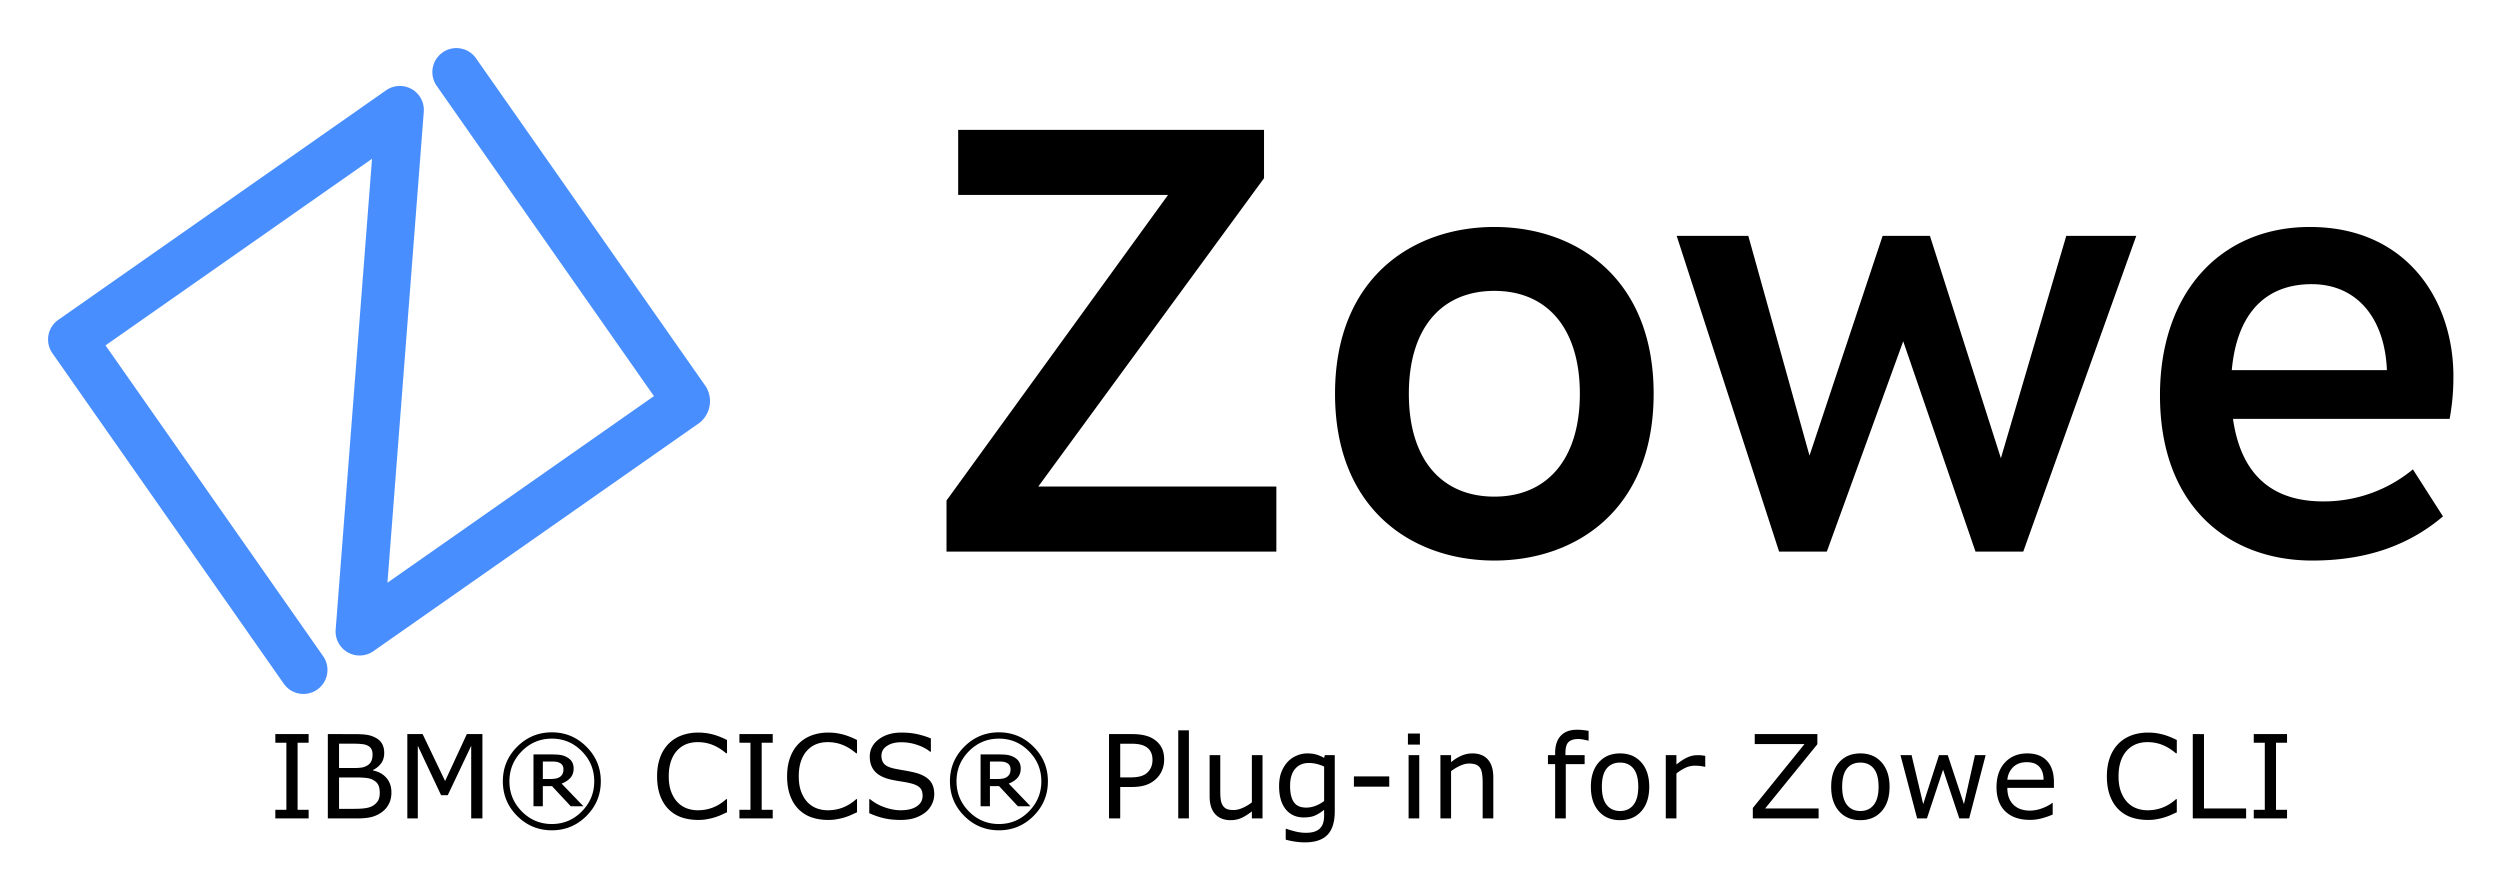 <svg xmlns="http://www.w3.org/2000/svg" role="img" viewBox="-19.90 -19.90 1034.80 367.80"><title>IBM® CICS® Plug-in for Zowe CLI logo</title><path d="M409.862 181.49h98.543v26.94H371.879v-21.147l91.7-126.504h-86.87V33.847h126.597v20.014zm153.386-38.406c0 27.121 13.48 42.578 35.391 42.578 22.045 0 35.391-15.726 35.391-42.578 0-26.852-13.346-42.583-35.39-42.583-21.912 0-35.392 15.461-35.392 42.583m101.325 0c0 48.12-32.251 69.038-65.934 69.038-33.686 0-65.943-20.919-65.943-69.038 0-48.12 32.257-69.038 65.943-69.038 33.682 0 65.934 20.919 65.934 69.038m152.985 65.346h-19.757l-29.925-87.068-31.62 87.064h-19.753L674.11 77.737h29.651l25.329 90.95 30.265-90.95h19.585l29.369 92.027 27.064-92.027h28.971zm150.53-75.13c-.896-21.73-12.56-35.58-31.165-35.58-18.362 0-30.844 11.258-33.047 35.585zm27.524 2.574a94.501 94.501 0 0 1-1.559 17.594h-89.678c3.568 24.923 17.952 34.172 37.267 34.172a57.798 57.798 0 0 0 37.206-13.258l12.45 19.47c-13.519 11.435-30.742 18.27-54.128 18.27-34.194 0-63.011-22.031-63.011-68.407 0-42.552 25.126-69.669 62.03-69.669 40.138 0 59.427 30.345 59.427 61.824z"/><path fill="#488eff" d="M269.64 155.115l-134.993 94.521a9.943 9.943 0 0 1-15.607-8.9L134.082 45.82 23.777 123.057l90.247 128.893a9.943 9.943 0 0 1-16.282 11.4L1.799 126.32a9.934 9.934 0 0 1 2.434-13.836l.007-.005 135.665-94.998a9.934 9.934 0 0 1 15.607 8.905l-15.037 194.91 110.304-77.236-89.77-128.213a9.938 9.938 0 1 1 15.995-11.8q.146.2.283.405l94.998 135.67a11.472 11.472 0 0 1-2.645 14.993"/><path d="M632.826 282.154c-2.922 0-5.156.836-6.703 2.508-1.547 1.656-2.32 4.04-2.32 7.149v.867h-2.977v3.703h2.977v22.476h4.406v-22.476h7.805v-3.703h-7.946v-.89c0-2.188.422-3.696 1.266-4.524.86-.844 2.234-1.266 4.125-1.266.594 0 1.281.078 2.062.234.782.141 1.415.282 1.899.422h.234v-4.031a31.19 31.19 0 0 0-2.18-.328 22.421 22.421 0 0 0-2.648-.14zm-165.023.235v36.468h4.406V282.39zm-259.29.843c-5.593 0-10.374 1.985-14.343 5.954-3.953 3.953-5.93 8.726-5.93 14.32 0 5.594 1.977 10.375 5.93 14.344 3.969 3.953 8.75 5.93 14.344 5.93 5.593 0 10.367-1.977 14.32-5.93 3.969-3.97 5.953-8.75 5.953-14.344 0-5.594-1.984-10.367-5.953-14.32-3.953-3.97-8.727-5.954-14.32-5.954zm185.063 0c-5.594 0-10.375 1.985-14.344 5.954-3.953 3.953-5.93 8.726-5.93 14.32 0 5.594 1.977 10.375 5.93 14.344 3.97 3.953 8.75 5.93 14.344 5.93 5.594 0 10.367-1.977 14.32-5.93 3.97-3.97 5.954-8.75 5.954-14.344 0-5.594-1.985-10.367-5.954-14.32-3.953-3.97-8.726-5.954-14.32-5.954zm-124.383.094c-2.562 0-4.898.399-7.007 1.195-2.094.797-3.883 1.954-5.368 3.47-1.53 1.562-2.703 3.476-3.515 5.741-.813 2.266-1.219 4.836-1.219 7.711 0 3.032.422 5.696 1.266 7.993.843 2.28 2.015 4.164 3.515 5.648a14.21 14.21 0 0 0 5.39 3.352c2.079.703 4.384 1.054 6.915 1.054 1.344 0 2.57-.11 3.68-.328a26.078 26.078 0 0 0 3.117-.75c1.125-.36 2.031-.703 2.719-1.031.703-.328 1.484-.68 2.343-1.055v-5.437h-.328c-1.703 1.53-3.531 2.68-5.484 3.445-1.953.766-4.047 1.148-6.281 1.148a13.19 13.19 0 0 1-4.641-.82 10.344 10.344 0 0 1-3.82-2.578c-1.047-1.11-1.907-2.547-2.579-4.313-.656-1.765-.984-3.875-.984-6.328 0-2.343.297-4.406.89-6.187.61-1.797 1.454-3.281 2.532-4.453 1.11-1.203 2.367-2.086 3.773-2.649 1.422-.578 3.016-.867 4.782-.867 2.156 0 4.18.367 6.07 1.102 1.89.734 3.797 1.906 5.719 3.515h.351v-5.508c-2.28-1.14-4.36-1.937-6.234-2.39a23.58 23.58 0 0 0-5.602-.68zm53.813 0c-2.563 0-4.899.399-7.008 1.195-2.094.797-3.883 1.954-5.367 3.47-1.531 1.562-2.703 3.476-3.516 5.741-.812 2.266-1.219 4.836-1.219 7.711 0 3.032.422 5.696 1.266 7.993.844 2.28 2.016 4.164 3.516 5.648a14.21 14.21 0 0 0 5.39 3.352c2.078.703 4.383 1.054 6.914 1.054 1.344 0 2.57-.11 3.68-.328a26.078 26.078 0 0 0 3.117-.75c1.125-.36 2.032-.703 2.72-1.031a99.75 99.75 0 0 1 2.343-1.055v-5.437h-.328c-1.703 1.53-3.532 2.68-5.485 3.445-1.953.766-4.047 1.148-6.28 1.148a13.19 13.19 0 0 1-4.642-.82 10.344 10.344 0 0 1-3.82-2.578c-1.047-1.11-1.906-2.547-2.578-4.313-.656-1.765-.984-3.875-.984-6.328 0-2.343.296-4.406.89-6.187.61-1.797 1.453-3.281 2.531-4.453 1.11-1.203 2.368-2.086 3.774-2.649 1.422-.578 3.016-.867 4.781-.867 2.156 0 4.18.367 6.07 1.102 1.891.734 3.797 1.906 5.72 3.515h.35v-5.508c-2.28-1.14-4.359-1.937-6.234-2.39a23.58 23.58 0 0 0-5.601-.68zm30.21 0c-3.796 0-6.929.938-9.398 2.813-2.468 1.859-3.703 4.25-3.703 7.171 0 2.547.742 4.618 2.227 6.211 1.5 1.579 3.797 2.696 6.89 3.352 1.532.313 2.977.57 4.336.773 1.375.204 2.649.461 3.82.774 1.548.406 2.696.976 3.446 1.71.766.735 1.148 1.876 1.148 3.423 0 1.797-.804 3.234-2.414 4.312-1.593 1.078-3.828 1.617-6.703 1.617-2.031 0-4.203-.398-6.515-1.195-2.313-.797-4.352-1.93-6.118-3.398h-.328v5.812c2.078.922 4.117 1.617 6.117 2.086 2.016.469 4.282.703 6.797.703 2.344 0 4.344-.281 6-.844 1.672-.562 3.133-1.343 4.383-2.343a9.469 9.469 0 0 0 2.649-3.375c.64-1.328.96-2.672.96-4.032 0-2.5-.656-4.445-1.968-5.836-1.313-1.39-3.266-2.43-5.86-3.117-1.28-.328-2.843-.648-4.687-.96-1.844-.313-3.266-.579-4.266-.798-1.89-.437-3.21-1.07-3.96-1.898-.75-.828-1.126-1.969-1.126-3.422 0-1.625.75-2.953 2.25-3.984 1.516-1.031 3.516-1.547 6-1.547 2.266 0 4.477.375 6.633 1.125 2.172.734 3.922 1.664 5.25 2.789h.328v-5.484c-1.578-.688-3.39-1.266-5.437-1.735-2.047-.469-4.297-.703-6.75-.703zm516.071 0c-2.562 0-4.898.399-7.008 1.195-2.093.797-3.883 1.954-5.367 3.47-1.531 1.562-2.703 3.476-3.516 5.741-.812 2.266-1.218 4.836-1.218 7.711 0 3.032.422 5.696 1.265 7.993.844 2.28 2.016 4.164 3.516 5.648a14.21 14.21 0 0 0 5.39 3.352c2.079.703 4.383 1.054 6.915 1.054 1.343 0 2.57-.11 3.68-.328a26.078 26.078 0 0 0 3.117-.75c1.125-.36 2.03-.703 2.718-1.031.703-.328 1.485-.68 2.344-1.055v-5.437h-.328c-1.703 1.53-3.531 2.68-5.484 3.445-1.954.766-4.047 1.148-6.282 1.148a13.19 13.19 0 0 1-4.64-.82 10.344 10.344 0 0 1-3.82-2.578c-1.048-1.11-1.907-2.547-2.579-4.313-.656-1.765-.984-3.875-.984-6.328 0-2.343.297-4.406.89-6.187.61-1.797 1.454-3.281 2.532-4.453 1.11-1.203 2.367-2.086 3.773-2.649 1.422-.578 3.016-.867 4.781-.867 2.157 0 4.18.367 6.07 1.102 1.891.734 3.798 1.906 5.72 3.515h.351v-5.508c-2.281-1.14-4.36-1.937-6.234-2.39a23.58 23.58 0 0 0-5.602-.68zm-306.422.399v4.57h4.969v-4.57zm-468.797.234v3.562h4.57v27.774h-4.57v3.562h13.782v-3.562h-4.57V287.52h4.57v-3.562zm21.727 0v34.898h12.375c2.422 0 4.414-.218 5.976-.656a12.258 12.258 0 0 0 4.336-2.203c1.11-.86 1.993-1.953 2.649-3.281.656-1.328.984-2.86.984-4.594 0-2.422-.68-4.422-2.039-6-1.36-1.594-3.219-2.633-5.578-3.117v-.188c1.406-.703 2.531-1.632 3.375-2.789.844-1.172 1.266-2.586 1.266-4.242 0-1.469-.29-2.726-.868-3.773-.578-1.063-1.507-1.93-2.789-2.602a11.637 11.637 0 0 0-3.632-1.172c-1.266-.187-3.172-.281-5.72-.281zm32.906 0v34.898h4.336v-30.07l9.633 20.461h2.766l9.703-20.46v30.07h4.64v-34.9h-6.445l-9 19.43-9.305-19.43zm137.461 0v3.562h4.57v27.774h-4.57v3.562h13.781v-3.562h-4.57V287.52h4.57v-3.562zm152.977 0v34.898h4.64V305.85h4.64c2.5 0 4.571-.297 6.212-.891a11.728 11.728 0 0 0 4.265-2.719 10.187 10.187 0 0 0 2.25-3.422c.547-1.328.82-2.765.82-4.312 0-2.031-.366-3.711-1.1-5.04-.72-1.327-1.743-2.437-3.071-3.327-1.125-.75-2.414-1.297-3.867-1.641-1.453-.36-3.227-.54-5.32-.54zm267.28 0v4.125h20.602l-21.398 26.46v4.313h27.234v-4.125h-22.125l21.61-26.578v-4.195zm181.313 0v34.898h22.079v-4.125h-17.438V283.96zm25.243 0v3.562h4.57v27.774h-4.57v3.562h13.78v-3.562h-4.57V287.52h4.57v-3.562zm-704.461 1.875c4.843 0 8.976 1.734 12.398 5.203 3.438 3.469 5.156 7.625 5.156 12.469 0 4.844-1.718 9-5.156 12.469-3.422 3.468-7.555 5.203-12.398 5.203-4.844 0-8.985-1.735-12.422-5.203-3.422-3.47-5.133-7.625-5.133-12.47 0-4.843 1.71-9 5.133-12.468 3.437-3.469 7.578-5.203 12.422-5.203zm185.062 0c4.844 0 8.977 1.734 12.399 5.203 3.437 3.469 5.156 7.625 5.156 12.469 0 4.844-1.719 9-5.156 12.469-3.422 3.468-7.555 5.203-12.399 5.203-4.844 0-8.984-1.735-12.422-5.203-3.422-3.47-5.133-7.625-5.133-12.47 0-4.843 1.711-9 5.133-12.468 3.438-3.469 7.578-5.203 12.422-5.203zm-273.14 2.086h5.53c1.548 0 2.845.055 3.891.164 1.047.094 1.938.351 2.672.773.625.36 1.078.828 1.36 1.407.28.578.422 1.289.422 2.132 0 1.016-.157 1.899-.47 2.649-.296.734-.812 1.336-1.546 1.805a6.594 6.594 0 0 1-2.39.937c-.86.14-2.016.211-3.47.211h-6zm323.343.023h4.594c1.469 0 2.68.11 3.633.328.969.204 1.828.547 2.578 1.032.86.562 1.5 1.289 1.922 2.18.422.89.633 1.937.633 3.14 0 1.031-.157 1.96-.47 2.789-.296.828-.812 1.617-1.546 2.367-.734.735-1.687 1.274-2.86 1.617-1.171.329-2.695.493-4.57.493h-3.914zm77.344 4.008c-1.437 0-2.883.313-4.336.938-1.453.609-2.687 1.468-3.703 2.578-1.094 1.187-1.96 2.601-2.602 4.242-.625 1.625-.937 3.562-.937 5.812 0 4.11.914 7.297 2.742 9.563 1.844 2.25 4.328 3.375 7.453 3.375 1.875 0 3.414-.258 4.617-.774 1.22-.53 2.493-1.328 3.82-2.39v2.39c0 1.063-.116 2.024-.35 2.883-.235.86-.626 1.594-1.173 2.203-.547.641-1.312 1.141-2.297 1.5-.984.36-2.226.54-3.726.54-1.563 0-3.125-.211-4.688-.633-1.562-.407-2.703-.75-3.422-1.032h-.234v4.5a30.21 30.21 0 0 0 3.89.82 26.94 26.94 0 0 0 4.079.305c4.187 0 7.289-1.039 9.305-3.117 2.015-2.078 3.023-5.336 3.023-9.773v-23.203h-4.125l-.281 1.125c-1.14-.625-2.227-1.086-3.258-1.383-1.016-.313-2.281-.469-3.797-.469zm68.39 0c-1.546 0-3.054.32-4.523.961-1.469.64-2.89 1.531-4.265 2.672v-2.906h-4.407v26.18h4.407V299.31a19.227 19.227 0 0 1 3.773-2.273c1.313-.594 2.57-.89 3.773-.89 1.172 0 2.125.163 2.86.492.734.312 1.297.796 1.687 1.453.375.593.633 1.422.774 2.484.14 1.047.21 2.172.21 3.375v14.906h4.407v-16.992c0-3.203-.742-5.656-2.227-7.36-1.484-1.702-3.64-2.554-6.468-2.554zm61.173 0c-3.704 0-6.649 1.242-8.836 3.727-2.172 2.468-3.258 5.836-3.258 10.101 0 4.266 1.086 7.633 3.258 10.102 2.187 2.469 5.132 3.703 8.836 3.703 3.671 0 6.601-1.234 8.789-3.703 2.187-2.469 3.28-5.836 3.28-10.102 0-4.265-1.093-7.633-3.28-10.101-2.188-2.485-5.118-3.727-8.79-3.727zm99.468 0c-3.703 0-6.648 1.242-8.836 3.727-2.172 2.468-3.257 5.836-3.257 10.101 0 4.266 1.085 7.633 3.257 10.102 2.188 2.469 5.133 3.703 8.836 3.703 3.672 0 6.602-1.234 8.79-3.703 2.187-2.469 3.28-5.836 3.28-10.102 0-4.265-1.093-7.633-3.28-10.101-2.188-2.485-5.118-3.727-8.79-3.727zm69.07 0c-3.812 0-6.89 1.258-9.234 3.774-2.328 2.515-3.492 5.914-3.492 10.195 0 4.328 1.219 7.672 3.656 10.031 2.438 2.344 5.828 3.516 10.172 3.516 1.703 0 3.328-.211 4.875-.633a36.354 36.354 0 0 0 4.547-1.57v-4.805h-.234c-.766.687-2.055 1.39-3.868 2.11-1.796.702-3.585 1.054-5.367 1.054-1.343 0-2.578-.188-3.703-.563a7.94 7.94 0 0 1-2.883-1.687c-.843-.766-1.507-1.742-1.992-2.93-.484-1.203-.726-2.61-.726-4.218h19.289v-2.391c0-3.797-.961-6.727-2.883-8.79-1.906-2.062-4.625-3.093-8.156-3.093zm-618.304.422v21.445h3.867v-8.32h3.797l7.758 8.32h5.226l-9-9.375c1.547-.593 2.758-1.39 3.633-2.39.89-1.016 1.336-2.282 1.336-3.797 0-1.14-.234-2.086-.703-2.836-.453-.766-1.172-1.414-2.156-1.945a8.358 8.358 0 0 0-2.813-.915c-.953-.125-2.164-.187-3.633-.187zm185.062 0v21.445h3.868v-8.32h3.796l7.758 8.32h5.227l-9-9.375c1.547-.593 2.758-1.39 3.633-2.39.89-1.016 1.336-2.282 1.336-3.797 0-1.14-.235-2.086-.704-2.836-.453-.766-1.171-1.414-2.156-1.945a8.358 8.358 0 0 0-2.812-.915c-.953-.125-2.164-.187-3.633-.187zm94.805.305v16.992c0 3.25.766 5.719 2.297 7.406 1.531 1.672 3.672 2.508 6.422 2.508 1.64 0 3.14-.313 4.5-.938 1.36-.625 2.781-1.523 4.265-2.695v2.906h4.407v-26.18h-4.407v19.548a17.348 17.348 0 0 1-3.796 2.273c-1.344.594-2.586.89-3.727.89-1.281 0-2.258-.156-2.93-.468-.672-.313-1.218-.813-1.64-1.5-.407-.672-.672-1.477-.797-2.414-.125-.953-.188-2.094-.188-3.422v-14.906zm82.36 0v26.18h4.406v-26.18zm106.453 0v26.18h4.406V300.27a17.733 17.733 0 0 1 3.656-2.32 8.974 8.974 0 0 1 3.938-.914c.843 0 1.57.04 2.18.117a14.55 14.55 0 0 1 1.921.328h.235v-4.523c-.688-.11-1.204-.18-1.547-.211-.344-.047-.899-.07-1.664-.07-1.391 0-2.758.297-4.102.89-1.328.578-2.867 1.57-4.617 2.977v-3.867zm97.148 0l6.89 26.18h4.055l6.68-20.18 6.727 20.18h4.078l6.82-26.18h-4.43l-4.547 20.273-6.703-20.273h-3.632l-6.54 20.273-4.804-20.273zm-561.96 2.625h3.491c.828 0 1.516.039 2.063.117a4.52 4.52 0 0 1 1.547.515c.515.282.882.641 1.101 1.079.219.437.328.937.328 1.5 0 .703-.101 1.289-.304 1.757-.188.47-.524.899-1.008 1.29-.453.359-1.031.617-1.735.773-.703.14-1.539.21-2.507.21h-2.977zm185.062 0h3.492c.828 0 1.515.039 2.062.117a4.52 4.52 0 0 1 1.547.515c.516.282.883.641 1.102 1.079.218.437.328.937.328 1.5 0 .703-.102 1.289-.305 1.757-.187.47-.523.899-1.008 1.29-.453.359-1.03.617-1.734.773-.703.14-1.54.21-2.508.21h-2.976zm429.14.28c2.344 0 4.086.634 5.227 1.9 1.156 1.265 1.742 3.054 1.758 5.367h-15c.187-2.063.976-3.79 2.367-5.18 1.406-1.39 3.289-2.086 5.648-2.086zm-168.304.165c2.359 0 4.203.828 5.53 2.484 1.329 1.64 1.993 4.157 1.993 7.547 0 3.313-.672 5.813-2.016 7.5-1.328 1.672-3.164 2.508-5.507 2.508-2.375 0-4.227-.844-5.555-2.531-1.328-1.703-1.992-4.196-1.992-7.477 0-3.39.656-5.906 1.968-7.547 1.329-1.656 3.188-2.484 5.579-2.484zm99.468 0c2.36 0 4.203.828 5.532 2.484 1.328 1.64 1.992 4.157 1.992 7.547 0 3.313-.672 5.813-2.016 7.5-1.328 1.672-3.164 2.508-5.508 2.508-2.375 0-4.226-.844-5.554-2.531-1.329-1.703-1.993-4.196-1.993-7.477 0-3.39.657-5.906 1.97-7.547 1.327-1.656 3.187-2.484 5.577-2.484zm-228.258.164c1 0 2 .117 3 .352 1.016.218 2.11.593 3.282 1.125v14.273a14.198 14.198 0 0 1-3.563 1.992c-1.281.485-2.562.727-3.844.727-2.39 0-4.101-.758-5.132-2.274-1.032-1.515-1.547-3.742-1.547-6.68 0-3.093.695-5.452 2.086-7.077 1.39-1.625 3.297-2.438 5.718-2.438zm18.61 5.555v4.242h14.625v-4.242zm-420.07.445h7.289c1.53 0 2.828.063 3.89.188 1.078.109 1.992.359 2.742.75 1.11.578 1.875 1.28 2.297 2.109.422.828.633 1.945.633 3.351 0 1.235-.203 2.243-.61 3.024-.406.781-1.046 1.476-1.921 2.086-.828.562-1.89.953-3.188 1.172-1.297.203-2.96.304-4.992.304h-6.14z"/></svg>